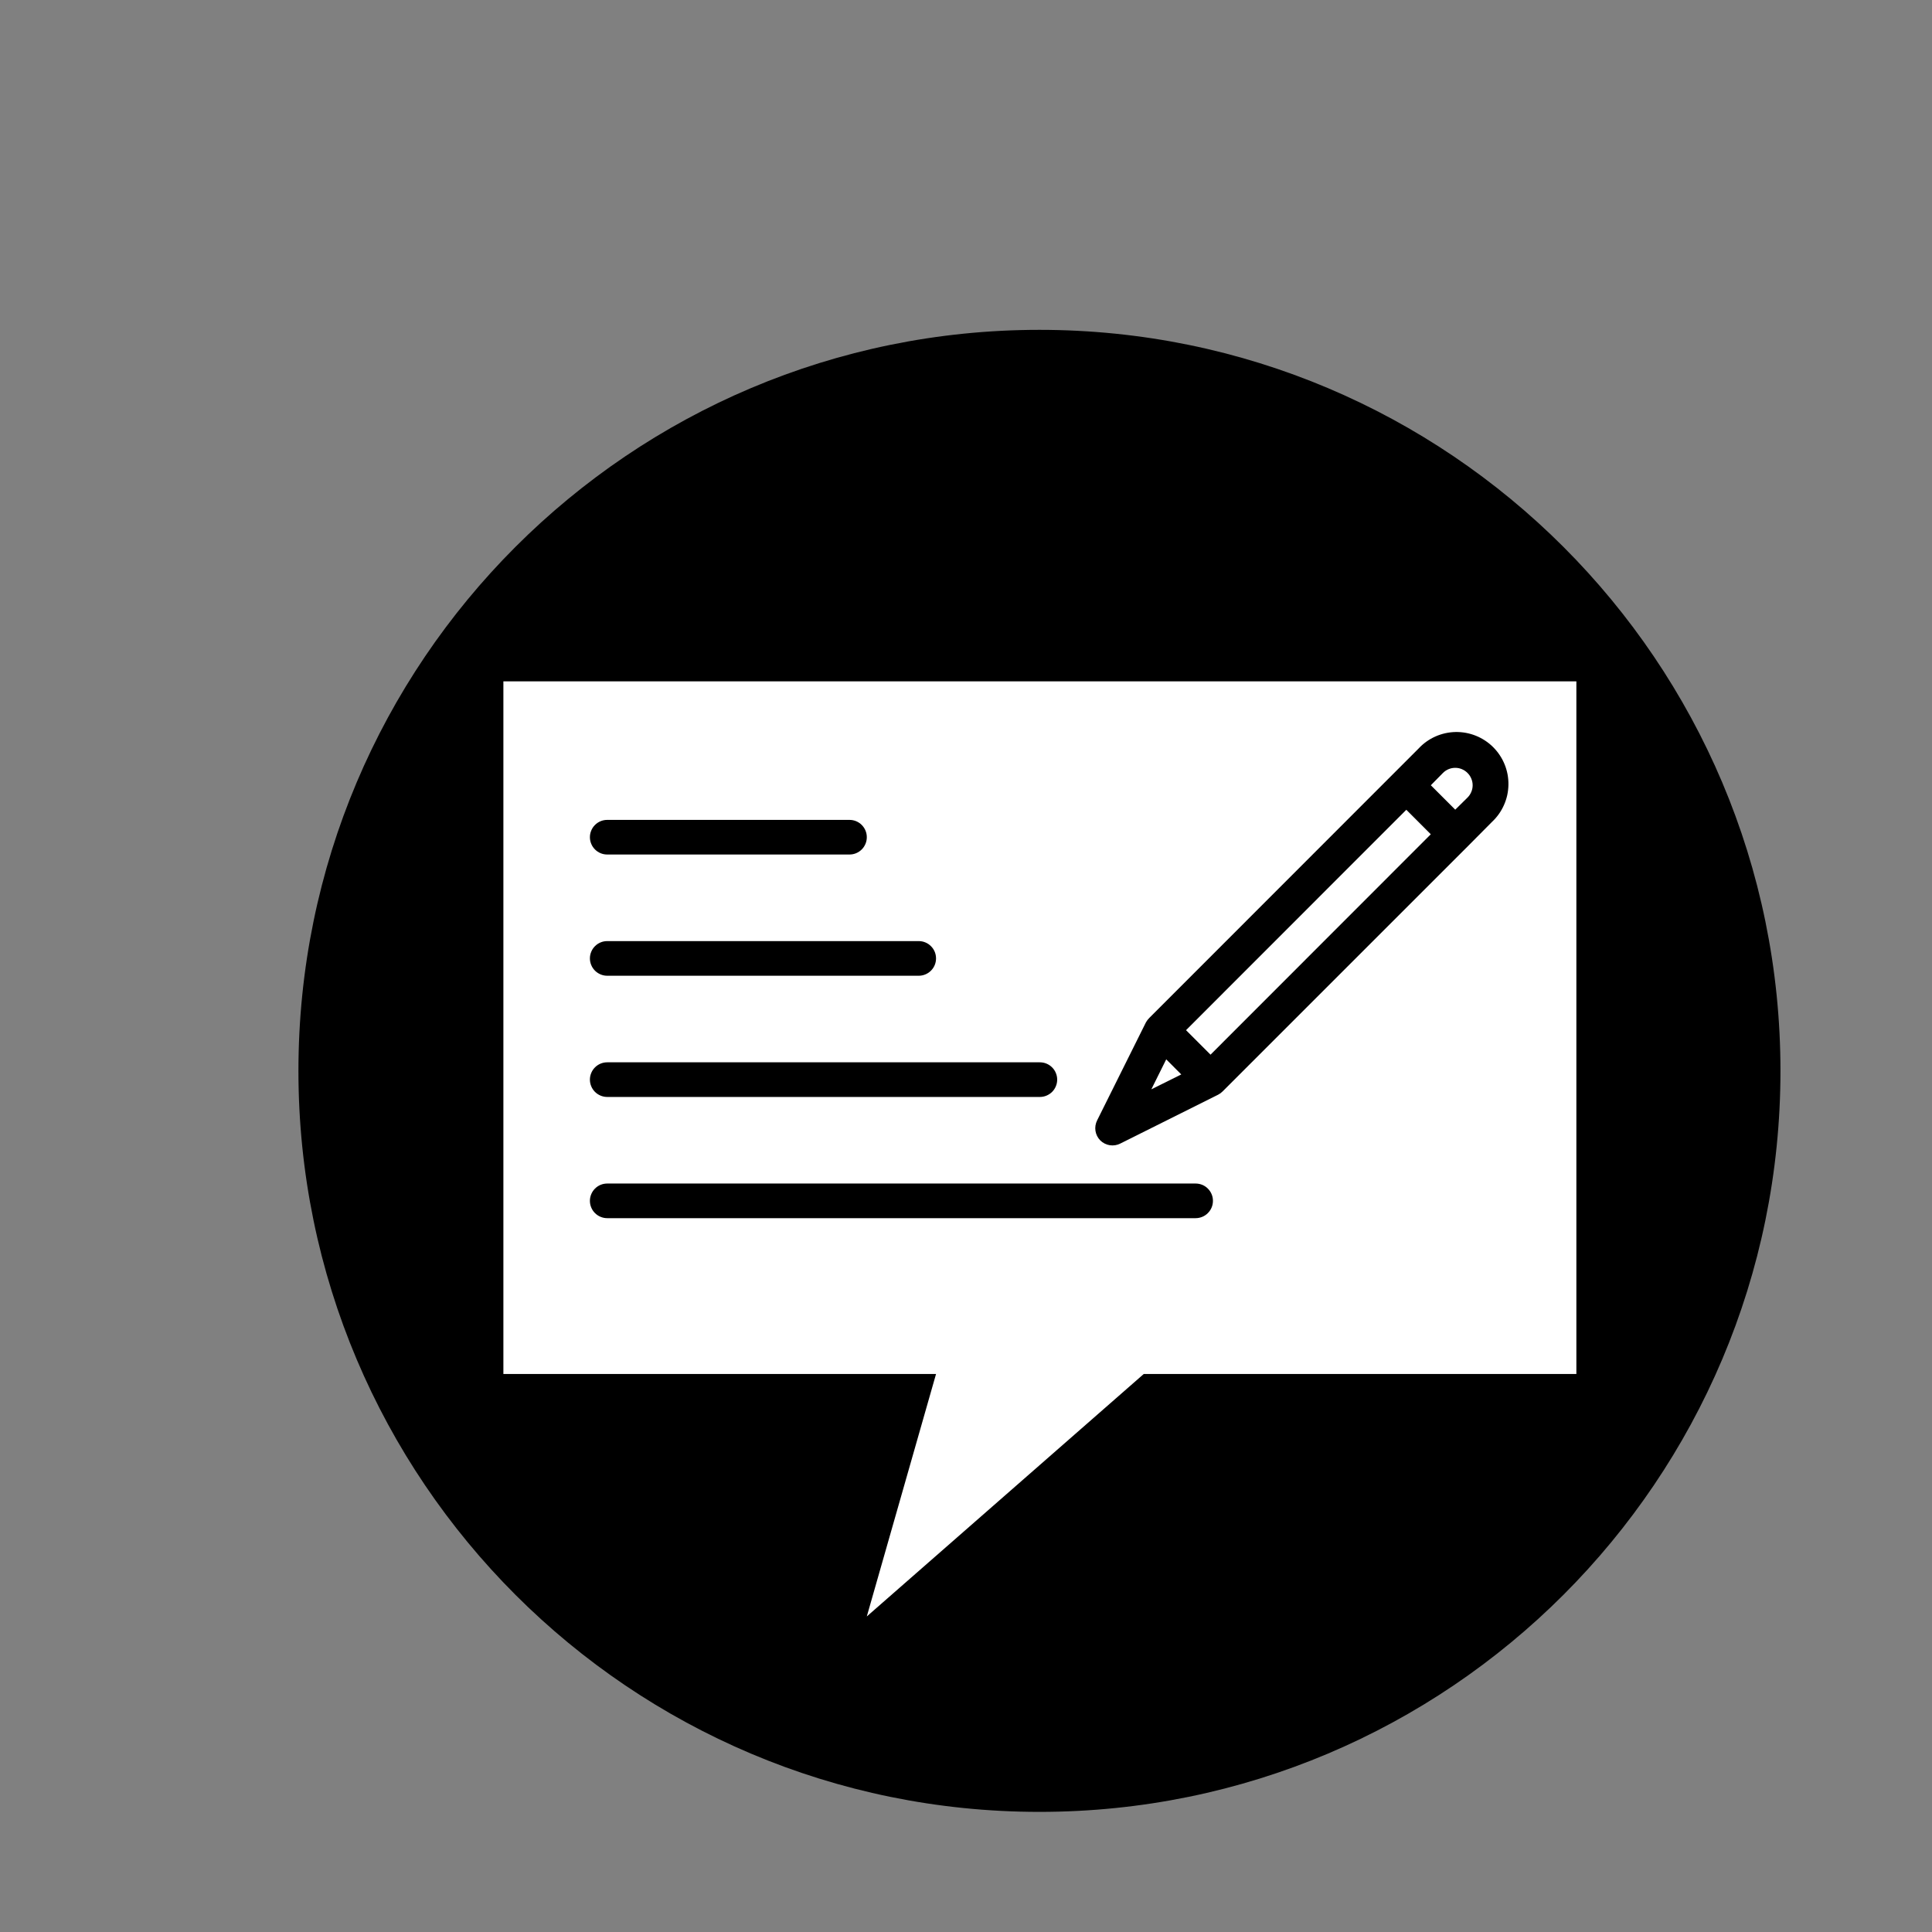 <svg xmlns="http://www.w3.org/2000/svg" xmlns:xlink="http://www.w3.org/1999/xlink" width="500" zoomAndPan="magnify" viewBox="0 0 375 375" height="500" preserveAspectRatio="xMidYMid meet" version="1.0"><rect x="0" y="0" width="375" height="375" fill="#808080" stroke="none"/><defs><clipPath id="e8292f2425"><path d="M 57.926 64.023 L 345.586 64.023 L 345.586 351.684 L 57.926 351.684 Z M 57.926 64.023 " clip-rule="nonzero"/></clipPath><clipPath id="731fdc94a8"><path d="M 201.758 64.023 C 122.32 64.023 57.926 128.418 57.926 207.855 C 57.926 287.289 122.32 351.684 201.758 351.684 C 281.191 351.684 345.586 287.289 345.586 207.855 C 345.586 128.418 281.191 64.023 201.758 64.023 " clip-rule="nonzero"/></clipPath><clipPath id="110b98f963"><path d="M 97.59 132.25 L 306 132.25 L 306 313.75 L 97.59 313.75 Z M 97.59 132.25 " clip-rule="nonzero"/></clipPath></defs><g clip-path="url(#e8292f2425)"><g clip-path="url(#731fdc94a8)"><path fill="#000000" d="M 57.926 64.023 L 345.586 64.023 L 345.586 351.684 L 57.926 351.684 Z M 57.926 64.023 " fill-opacity="1" fill-rule="nonzero"/></g></g><path fill="#ffffff" d="M 230.207 199.957 L 272.965 157.176 L 277.715 161.93 L 234.961 204.711 Z M 230.207 199.957 " fill-opacity="1" fill-rule="nonzero"/><path fill="#ffffff" d="M 226.363 205.621 L 223.473 211.438 L 229.285 208.547 Z M 226.363 205.621 " fill-opacity="1" fill-rule="nonzero"/><g clip-path="url(#110b98f963)"><path fill="#ffffff" d="M 97.707 266.695 L 181.684 266.695 L 168.246 313.75 L 221.996 266.695 L 305.973 266.695 L 305.973 132.25 L 97.707 132.25 Z M 212.957 217.453 L 222.43 198.43 C 222.605 198.121 222.82 197.84 223.07 197.59 L 275.34 145.293 C 275.801 144.797 276.305 144.352 276.855 143.957 C 277.406 143.566 277.992 143.23 278.609 142.953 C 279.227 142.68 279.867 142.469 280.527 142.32 C 281.188 142.176 281.855 142.094 282.531 142.082 C 283.211 142.07 283.879 142.129 284.547 142.25 C 285.211 142.375 285.859 142.562 286.484 142.816 C 287.113 143.07 287.707 143.383 288.273 143.758 C 288.836 144.129 289.359 144.555 289.836 145.035 C 290.316 145.516 290.742 146.035 291.113 146.602 C 291.488 147.164 291.801 147.762 292.055 148.391 C 292.309 149.016 292.496 149.664 292.621 150.328 C 292.742 150.996 292.797 151.668 292.785 152.344 C 292.773 153.02 292.695 153.688 292.551 154.352 C 292.402 155.012 292.191 155.652 291.914 156.27 C 291.641 156.887 291.305 157.473 290.914 158.023 C 290.52 158.574 290.074 159.082 289.582 159.543 L 284.844 164.316 L 237.312 211.84 C 237.055 212.102 236.766 212.312 236.438 212.48 L 217.461 221.957 C 217.145 222.121 216.812 222.227 216.461 222.285 C 216.113 222.34 215.762 222.344 215.414 222.289 C 215.062 222.234 214.73 222.125 214.414 221.965 C 214.098 221.809 213.812 221.602 213.562 221.352 C 213.312 221.102 213.109 220.816 212.949 220.5 C 212.789 220.184 212.684 219.852 212.629 219.5 C 212.574 219.152 212.574 218.801 212.633 218.453 C 212.688 218.102 212.797 217.77 212.957 217.453 Z M 117.859 159.141 L 164.887 159.141 C 165.336 159.141 165.762 159.223 166.176 159.395 C 166.586 159.566 166.949 159.809 167.266 160.125 C 167.578 160.438 167.82 160.801 167.992 161.215 C 168.164 161.625 168.246 162.055 168.246 162.5 C 168.246 162.945 168.164 163.375 167.992 163.785 C 167.82 164.199 167.578 164.562 167.266 164.875 C 166.949 165.191 166.586 165.434 166.176 165.605 C 165.762 165.777 165.336 165.859 164.887 165.859 L 117.859 165.859 C 117.414 165.859 116.984 165.777 116.574 165.605 C 116.164 165.434 115.801 165.191 115.484 164.875 C 115.172 164.562 114.926 164.199 114.758 163.785 C 114.586 163.375 114.5 162.945 114.5 162.5 C 114.5 162.055 114.586 161.625 114.758 161.215 C 114.926 160.801 115.172 160.438 115.484 160.125 C 115.801 159.809 116.164 159.566 116.574 159.395 C 116.984 159.223 117.414 159.141 117.859 159.141 Z M 117.859 182.668 L 178.324 182.668 C 178.77 182.668 179.199 182.75 179.609 182.922 C 180.023 183.094 180.387 183.336 180.699 183.652 C 181.016 183.965 181.258 184.328 181.43 184.742 C 181.598 185.152 181.684 185.582 181.684 186.027 C 181.684 186.473 181.598 186.902 181.43 187.312 C 181.258 187.727 181.016 188.09 180.699 188.406 C 180.387 188.719 180.023 188.961 179.609 189.133 C 179.199 189.305 178.77 189.391 178.324 189.391 L 117.859 189.391 C 117.414 189.391 116.984 189.305 116.574 189.133 C 116.164 188.961 115.801 188.719 115.484 188.406 C 115.172 188.09 114.926 187.727 114.758 187.312 C 114.586 186.902 114.5 186.473 114.5 186.027 C 114.5 185.582 114.586 185.152 114.758 184.742 C 114.926 184.328 115.172 183.965 115.484 183.652 C 115.801 183.336 116.164 183.094 116.574 182.922 C 116.984 182.75 117.414 182.668 117.859 182.668 Z M 117.859 206.195 L 201.84 206.195 C 202.285 206.195 202.715 206.281 203.125 206.449 C 203.535 206.621 203.898 206.863 204.215 207.18 C 204.531 207.492 204.773 207.859 204.941 208.27 C 205.113 208.68 205.199 209.109 205.199 209.555 C 205.199 210 205.113 210.43 204.941 210.84 C 204.773 211.254 204.531 211.617 204.215 211.934 C 203.898 212.246 203.535 212.488 203.125 212.66 C 202.715 212.832 202.285 212.918 201.84 212.918 L 117.859 212.918 C 117.414 212.918 116.984 212.832 116.574 212.66 C 116.164 212.488 115.801 212.246 115.484 211.934 C 115.172 211.617 114.926 211.254 114.758 210.84 C 114.586 210.43 114.5 210 114.5 209.555 C 114.5 209.109 114.586 208.68 114.758 208.27 C 114.926 207.859 115.172 207.492 115.484 207.18 C 115.801 206.863 116.164 206.621 116.574 206.449 C 116.984 206.281 117.414 206.195 117.859 206.195 Z M 117.859 229.723 L 232.07 229.723 C 232.516 229.723 232.945 229.809 233.359 229.977 C 233.77 230.148 234.133 230.391 234.445 230.707 C 234.762 231.023 235.004 231.387 235.176 231.797 C 235.348 232.207 235.43 232.637 235.43 233.082 C 235.43 233.527 235.348 233.957 235.176 234.371 C 235.004 234.781 234.762 235.145 234.445 235.461 C 234.133 235.773 233.77 236.02 233.359 236.188 C 232.945 236.359 232.516 236.445 232.07 236.445 L 117.859 236.445 C 117.414 236.445 116.984 236.359 116.574 236.188 C 116.164 236.02 115.801 235.773 115.484 235.461 C 115.172 235.145 114.926 234.781 114.758 234.371 C 114.586 233.957 114.5 233.527 114.5 233.082 C 114.5 232.637 114.586 232.207 114.758 231.797 C 114.926 231.387 115.172 231.023 115.484 230.707 C 115.801 230.391 116.164 230.148 116.574 229.977 C 116.984 229.809 117.414 229.723 117.859 229.723 Z M 117.859 229.723 " fill-opacity="1" fill-rule="nonzero"/></g><path fill="#ffffff" d="M 284.844 154.805 C 285.164 154.488 285.406 154.121 285.578 153.711 C 285.754 153.297 285.84 152.863 285.84 152.418 C 285.84 151.969 285.754 151.539 285.578 151.125 C 285.406 150.711 285.164 150.348 284.844 150.031 C 284.527 149.711 284.164 149.469 283.75 149.293 C 283.34 149.121 282.906 149.035 282.461 149.035 C 282.012 149.035 281.582 149.121 281.168 149.293 C 280.754 149.469 280.391 149.711 280.074 150.031 L 277.723 152.418 L 282.461 157.156 Z M 284.844 154.805 " fill-opacity="1" fill-rule="nonzero"/></svg>